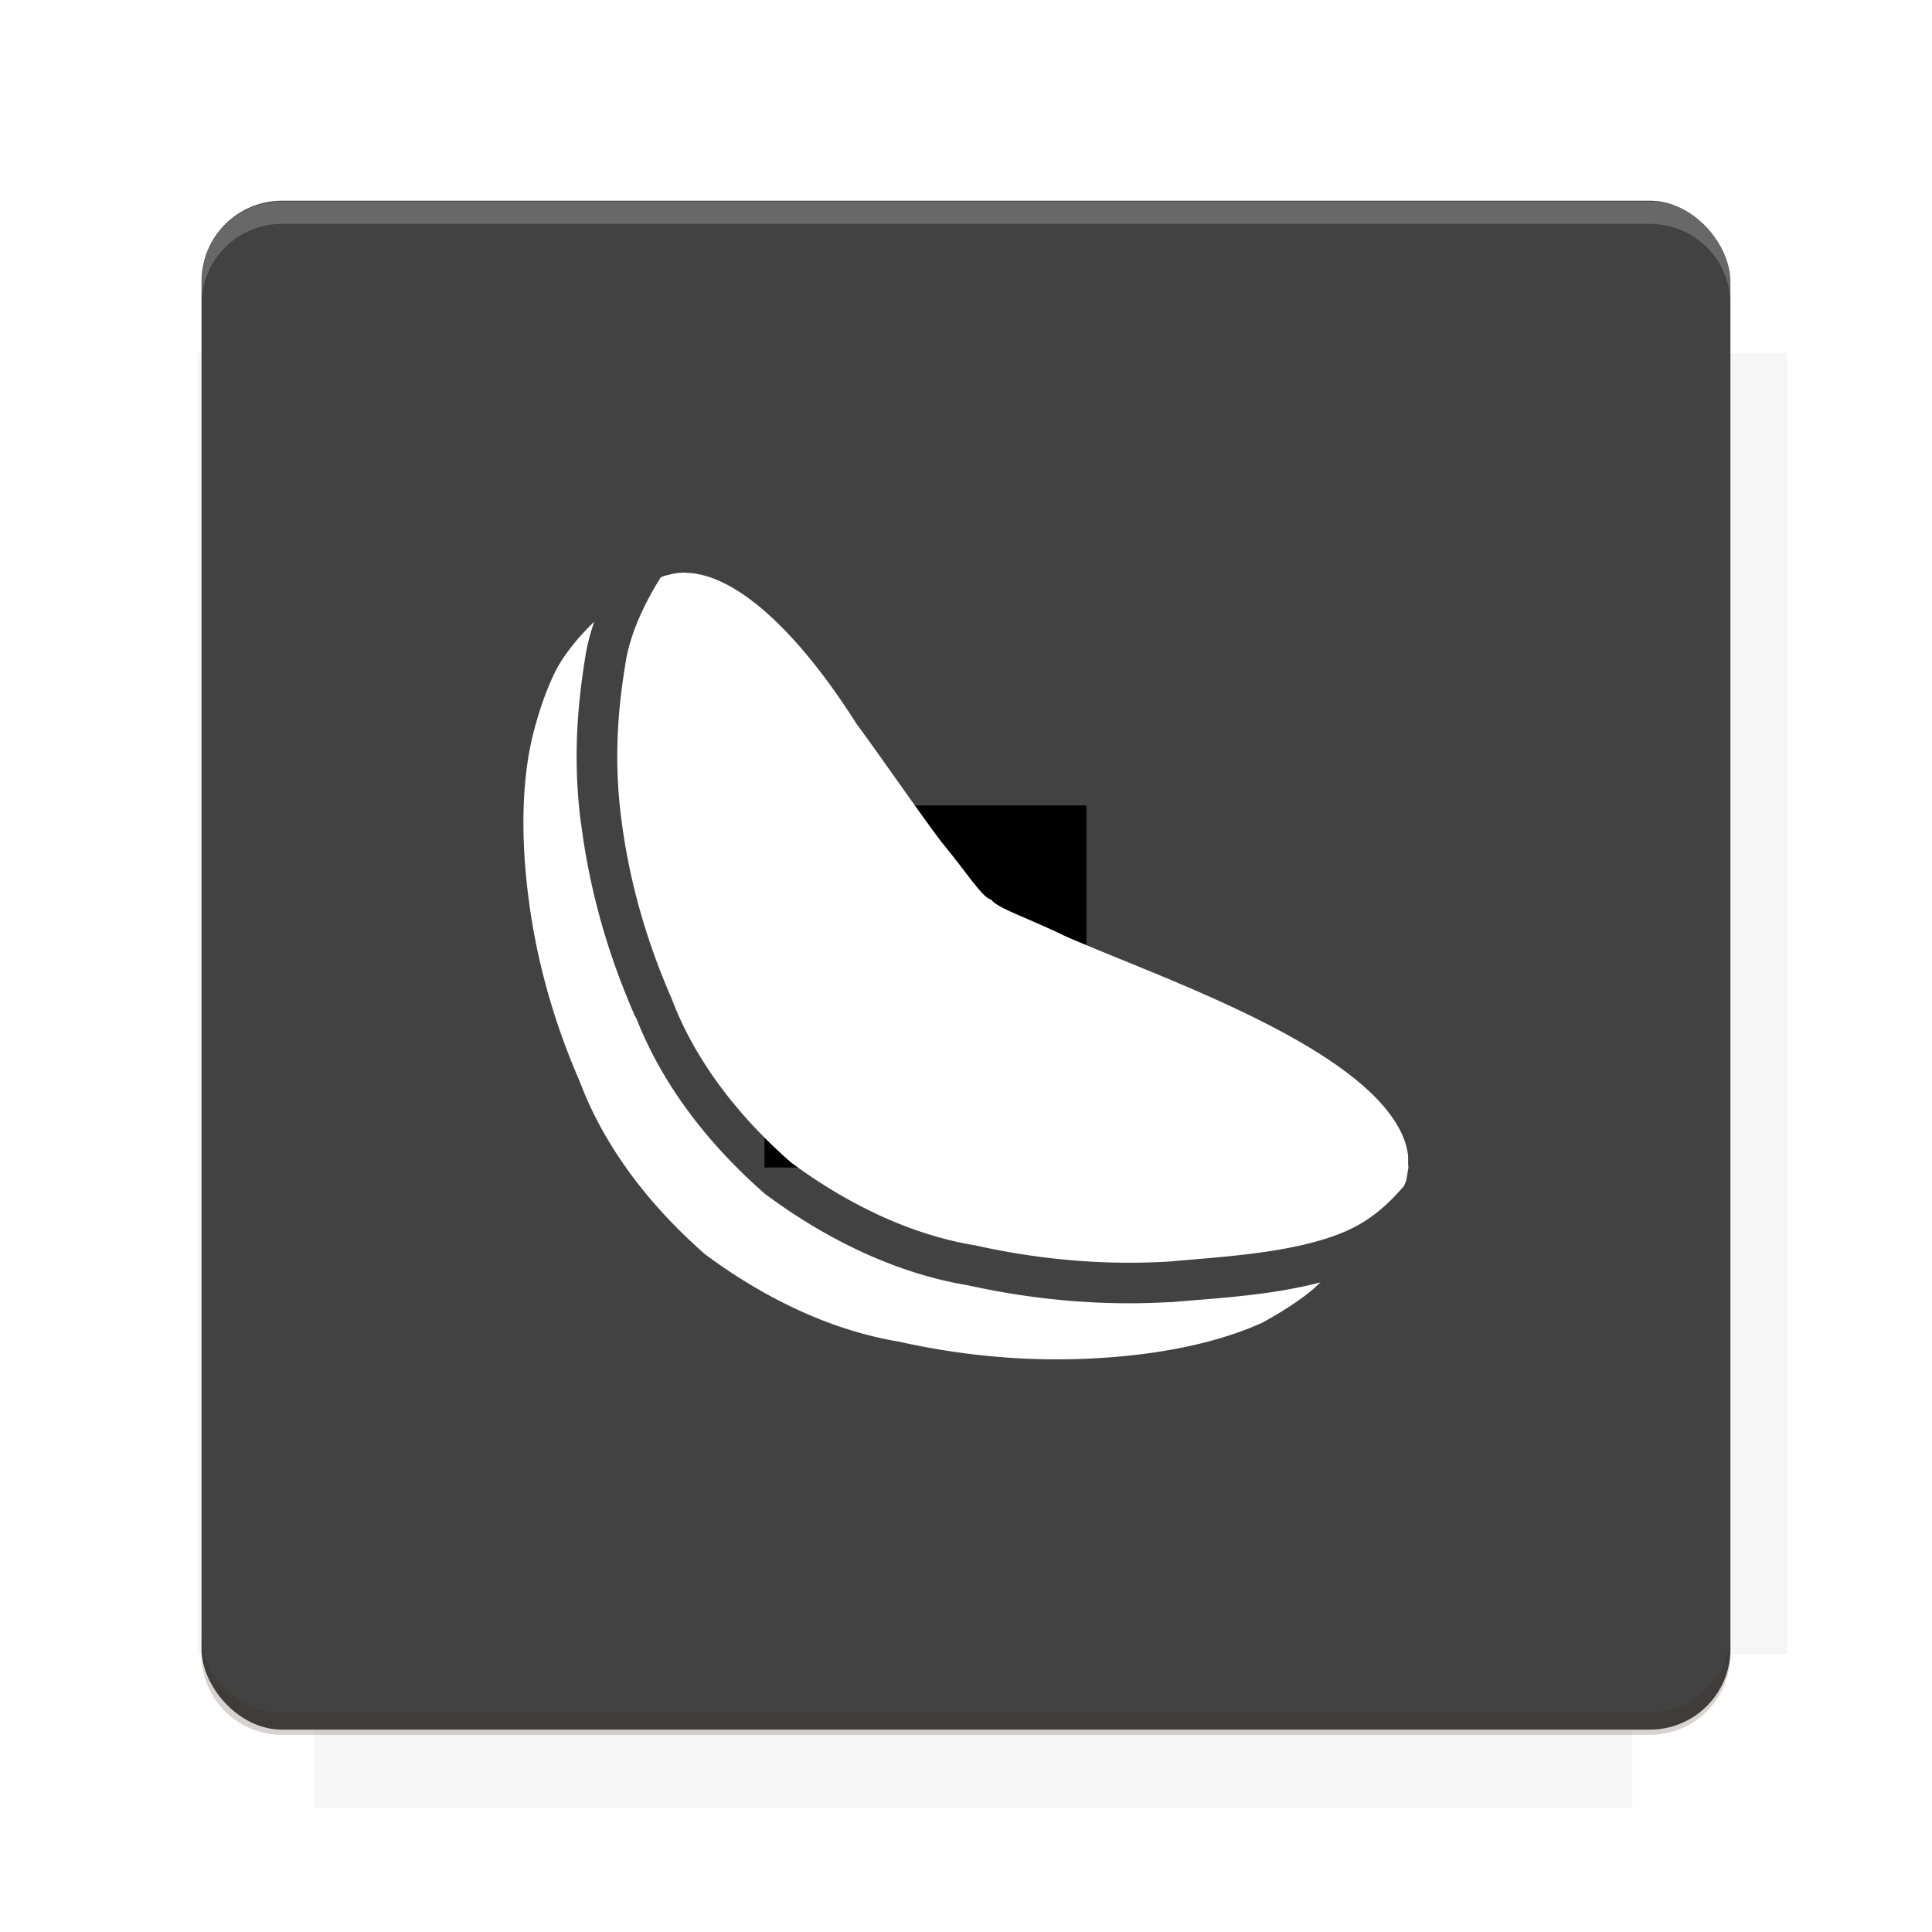 <?xml version="1.0" encoding="UTF-8"?>
<svg version="1.1" viewBox="0 0 26.95 26.95" xmlns="http://www.w3.org/2000/svg">
    <defs>
        <filter id="filter6206-7" color-interpolation-filters="sRGB">
            <feGaussianBlur stdDeviation="0.658"/>
        </filter>
    </defs>
    <g transform="translate(0 -1025.4)">
        <path transform="matrix(1.011 0 0 .998 -.088 2.579)" d="m4.418 1028.2v1.605h-1.605v18.192h1.605v2.14h18.192v-2.14h2.14v-18.192h-2.14v-1.605h-18.192z" fill="#3e2723" filter="url(#filter6206-7)" opacity=".2"/>
        <rect x="2.811" y="1028.2" width="21.327" height="21.327" rx="1.123" ry="1.123" fill="#424242"/>
        <g transform="translate(-20.925 990.46)">
            <path d="m0 0h48v48h-48z" fill="none"/>
            <g transform="matrix(.336 0 0 .336 1.434 68.477)">
                <path d="m0 0h48v48h-48z" fill="none"/>
            </g>
            <g transform="matrix(.372 0 0 .372 36.377 59.287)">
                <path d="m0 0h48v48h-48z" fill="none"/>
                <g transform="matrix(2.689 0 0 2.689 -77.724 -45.422)">
                    <path d="m0 0h48v48h-48z" fill="none"/>
                </g>
            </g>
        </g>
        <path transform="translate(0 1025.4)" d="m3.934 2.811c-0.622 0-1.123 0.501-1.123 1.123v0.312c0-0.622 0.501-1.123 1.123-1.123h19.082c0.622 0 1.123 0.501 1.123 1.123v-0.312c0-0.622-0.501-1.123-1.123-1.123h-19.082z" fill="#fff" opacity=".2"/>
        <rect x="120" y="512.36" width="40" height="40" fill="none"/>
        <rect x="120" y="592.36" width="40" height="40" fill="none"/>
        <rect x="120" y="632.36" width="40" height="40" fill="none"/>
        <rect x="120" y="552.36" width="40" height="40" fill="none"/>
        <rect x="120" y="672.36" width="40" height="40" fill="none"/>
        <rect x="200" y="512.36" width="40" height="40" fill="none"/>
        <rect x="200" y="592.36" width="40" height="40" fill="none"/>
        <rect x="200" y="632.36" width="40" height="40" fill="none"/>
        <rect x="200" y="552.36" width="40" height="40" fill="none"/>
        <rect x="200" y="672.36" width="40" height="40" fill="none"/>
        <rect x="280" y="512.36" width="40" height="40" fill="none"/>
        <rect x="280" y="592.36" width="40" height="40" fill="none"/>
        <rect x="280" y="632.36" width="40" height="40" fill="none"/>
        <rect x="280" y="552.36" width="40" height="40" fill="none"/>
        <rect x="280" y="672.36" width="40" height="40" fill="none"/>
        <rect x="160" y="512.36" width="40" height="40" fill="none"/>
        <rect x="160" y="592.36" width="40" height="40" fill="none"/>
        <rect x="160" y="632.36" width="40" height="40" fill="none"/>
        <rect x="160" y="552.36" width="40" height="40" fill="none"/>
        <rect x="160" y="672.36" width="40" height="40" fill="none"/>
        <rect x="240" y="512.36" width="40" height="40" fill="none"/>
        <rect x="240" y="592.36" width="40" height="40" fill="none"/>
        <rect x="240" y="632.36" width="40" height="40" fill="none"/>
        <rect x="240" y="552.36" width="40" height="40" fill="none"/>
        <rect x="240" y="672.36" width="40" height="40" fill="none"/>
        <rect x="120" y="712.36" width="40" height="40" fill="none"/>
        <rect x="200" y="712.36" width="40" height="40" fill="none"/>
        <rect x="280" y="712.36" width="40" height="40" fill="none"/>
        <rect x="160" y="712.36" width="40" height="40" fill="none"/>
        <rect x="240" y="712.36" width="40" height="40" fill="none"/>
        <rect x="320" y="552.36" width="40" height="40" fill="none"/>
        <rect x="320" y="592.36" width="40" height="40" fill="none"/>
        <rect x="320" y="672.36" width="40" height="40" fill="none"/>
        <rect x="320" y="512.36" width="40" height="40" fill="none"/>
        <rect x="320" y="632.36" width="40" height="40" fill="none"/>
        <rect x="320" y="712.36" width="40" height="40" fill="none"/>
        <rect x="150" y="542.36" width="180" height="180" fill="none"/>
        <g transform="matrix(.373 0 0 .373 4.438 1028.8)">
            <path d="m0 0h48v48h-48z" fill="none"/>
        </g>
        <g transform="matrix(.365 0 0 .365 4.815 1028.8)">
            <path d="m0 0h48v48h-48z" fill="none"/>
        </g>
        <g transform="matrix(.416 0 0 .416 79.055 989.88)">
            <g transform="matrix(.062 0 0 .062 -26.473 173.71)">
                <g transform="matrix(38.618 0 0 38.618 13804 -12696)">
                    <g transform="matrix(.714 0 0 .714 -375.49 176.57)">
                        <path transform="matrix(1.4 0 0 1.4 525.63 -247.17)" d="m490.56 95.75c-121.72 0.185-342.34 0.091-468.16 0.094-1.555 6.974-2.406 14.232-2.406 21.688v76.344c139.06 0.494 331.32 0.255 472.97 0.25v-76.594c0-7.487-0.839-14.78-2.406-21.781zm-307.19 197.94c-52.495-3e-3 -106.38 0.12-163.38 0.375v92.844c191.76-0.263 282.43-0.093 472.97-0.219v-92.25c-109.29-0.355-208.43-0.744-309.59-0.75z" opacity="0"/>
                    </g>
                </g>
            </g>
        </g>
        <path d="m23.015 1049.6c0.622 0 1.123-0.501 1.123-1.123v-0.312c0 0.622-0.501 1.123-1.123 1.123h-19.082c-0.622 0-1.123-0.501-1.123-1.123v0.312c0 0.622 0.501 1.123 1.123 1.123h19.082z" fill="#3e2723" opacity=".2"/>
    </g>
    <flowRoot fill="#000000" font-family="Roboto" font-size="3.75px" letter-spacing="0px" stroke-width="1px" word-spacing="0px" style="line-height:125%" xml:space="preserve"><flowRegion><rect x="10.664" y="11.235" width="4.49" height="5.051"/></flowRegion><flowPara>your</flowPara></flowRoot>
    <path d="m9.57 7.988c-0.093-0.002-0.182 0.011-0.267 0.038-7.942e-4 -0.001-0.001-0.002-0.002-0.003-0.026 0.006-0.055 0.02-0.083 0.029-0.225 0.357-0.422 0.775-0.488 1.17-0.095 0.571-0.177 1.3-0.067 2.169a0.284 0.284 0 0 1 0 9.57e-4v5.67e-4c0.091 0.739 0.295 1.597 0.702 2.528a0.284 0.284 0 0 1 0.006 0.014c0.243 0.648 0.732 1.463 1.661 2.279 0.105 0.078 0.211 0.152 0.315 0.222 0.876 0.582 1.652 0.837 2.248 0.935a0.284 0.284 0 0 1 0.016 0.003c1.014 0.226 1.923 0.271 2.696 0.224 2.84e-4 -2.4e-5 8.23e-4 2e-5 0.001 0 0.792-0.069 1.681-0.121 2.361-0.38 0.431-0.164 0.689-0.414 0.916-0.674 0.012-0.029 0.026-0.059 0.034-0.089 0.004-0.031 0.006-0.035 0.009-0.056 8.79e-4 -4e-3 0.003-0.008 0.004-0.012-5.95e-4 -2.46e-4 -9.57e-4 -3.13e-4 -0.002-5.66e-4 0.004-0.025 0.009-0.063 0.012-0.074 0.004-0.021 6e-3 -0.023 0.006-0.023-1.77e-4 -1.16e-4 -0.002-2e-3 -0.004-0.023-0.001-0.022-0.002-0.063-0.002-0.145-0.007-0.054-0.018-0.108-0.034-0.162-0.032-0.106-0.084-0.214-0.153-0.321-0.132-0.205-0.329-0.41-0.586-0.613-0.472-0.374-1.125-0.729-1.903-1.08-0.718-0.325-1.339-0.558-2.08-0.874-0.499-0.243-0.884-0.373-1.017-0.48-0.018-0.014-0.032-0.028-0.042-0.042-0.121-0.024-0.325-0.356-0.693-0.802-0.314-0.416-0.874-1.229-1.187-1.651-0.845-1.332-1.704-2.092-2.378-2.106zm-1.281 0.684c-0.248 0.24-0.465 0.513-0.577 0.767-0.106 0.23-0.196 0.488-0.275 0.799-0.145 0.576-0.183 1.347-0.069 2.252 0.094 0.764 0.305 1.65 0.724 2.608 0.26 0.693 0.777 1.551 1.744 2.399 0.114 0.084 0.227 0.164 0.34 0.239 0.909 0.603 1.724 0.873 2.359 0.978 1.042 0.233 1.978 0.279 2.776 0.231 0.948-0.054 1.734-0.237 2.302-0.497 0.239-0.13 0.552-0.327 0.724-0.483 0.03-0.027 0.055-0.051 0.084-0.077-0.692 0.181-1.434 0.22-2.071 0.275a0.284 0.284 0 0 1-0.007 5.68e-4c-0.002 8.2e-5 -0.003-8.1e-5 -0.004 0-0.004 2.37e-4 -0.009-2.33e-4 -0.013 0v5.67e-4a0.284 0.284 0 0 1-0.014-5.67e-4c-8.5e-4 5.2e-5 -2e-3 -4.9e-5 -0.003 0-0.812 0.047-1.759-0.002-2.809-0.235-0.674-0.111-1.527-0.397-2.467-1.02-0.117-0.078-0.234-0.16-0.352-0.247a0.284 0.284 0 0 1-0.018-0.015c-0.974-0.854-1.506-1.723-1.789-2.448a0.284 0.284 0 0 0-5.389e-4 -5.67e-4 0.284 0.284 0 0 1-0.028-0.049c-0.001-0.003-0.002-0.006-0.003-0.009-5.674e-4 -0.002-0.002-0.004-0.003-0.006l0.001 0.001c-0.42-0.966-0.635-1.86-0.733-2.638a0.284 0.284 0 0 1-0.007-0.035c-5.12e-5 -5.67e-4 5.09e-5 -8.24e-4 0-9.56e-4 -0.119-0.942-0.029-1.736 0.07-2.333 0.026-0.156 0.068-0.307 0.118-0.455z" fill="#fff"/>
    <g display="none" fill="none">
        <rect transform="rotate(90)" x="7.334" y="-19.616" width="12.282" height="12.282" display="inline" stroke="#000" stroke-width=".066"/>
        <rect x="6.773" y="8.112" width="13.405" height="10.726" stroke="#5261ff" stroke-linecap="round" stroke-linejoin="round" stroke-width=".065"/>
        <rect transform="rotate(90)" x="6.773" y="-18.838" width="13.405" height="10.726" display="inline" stroke="#0f0" stroke-linecap="round" stroke-linejoin="round" stroke-width=".065"/>
    </g>
</svg>
